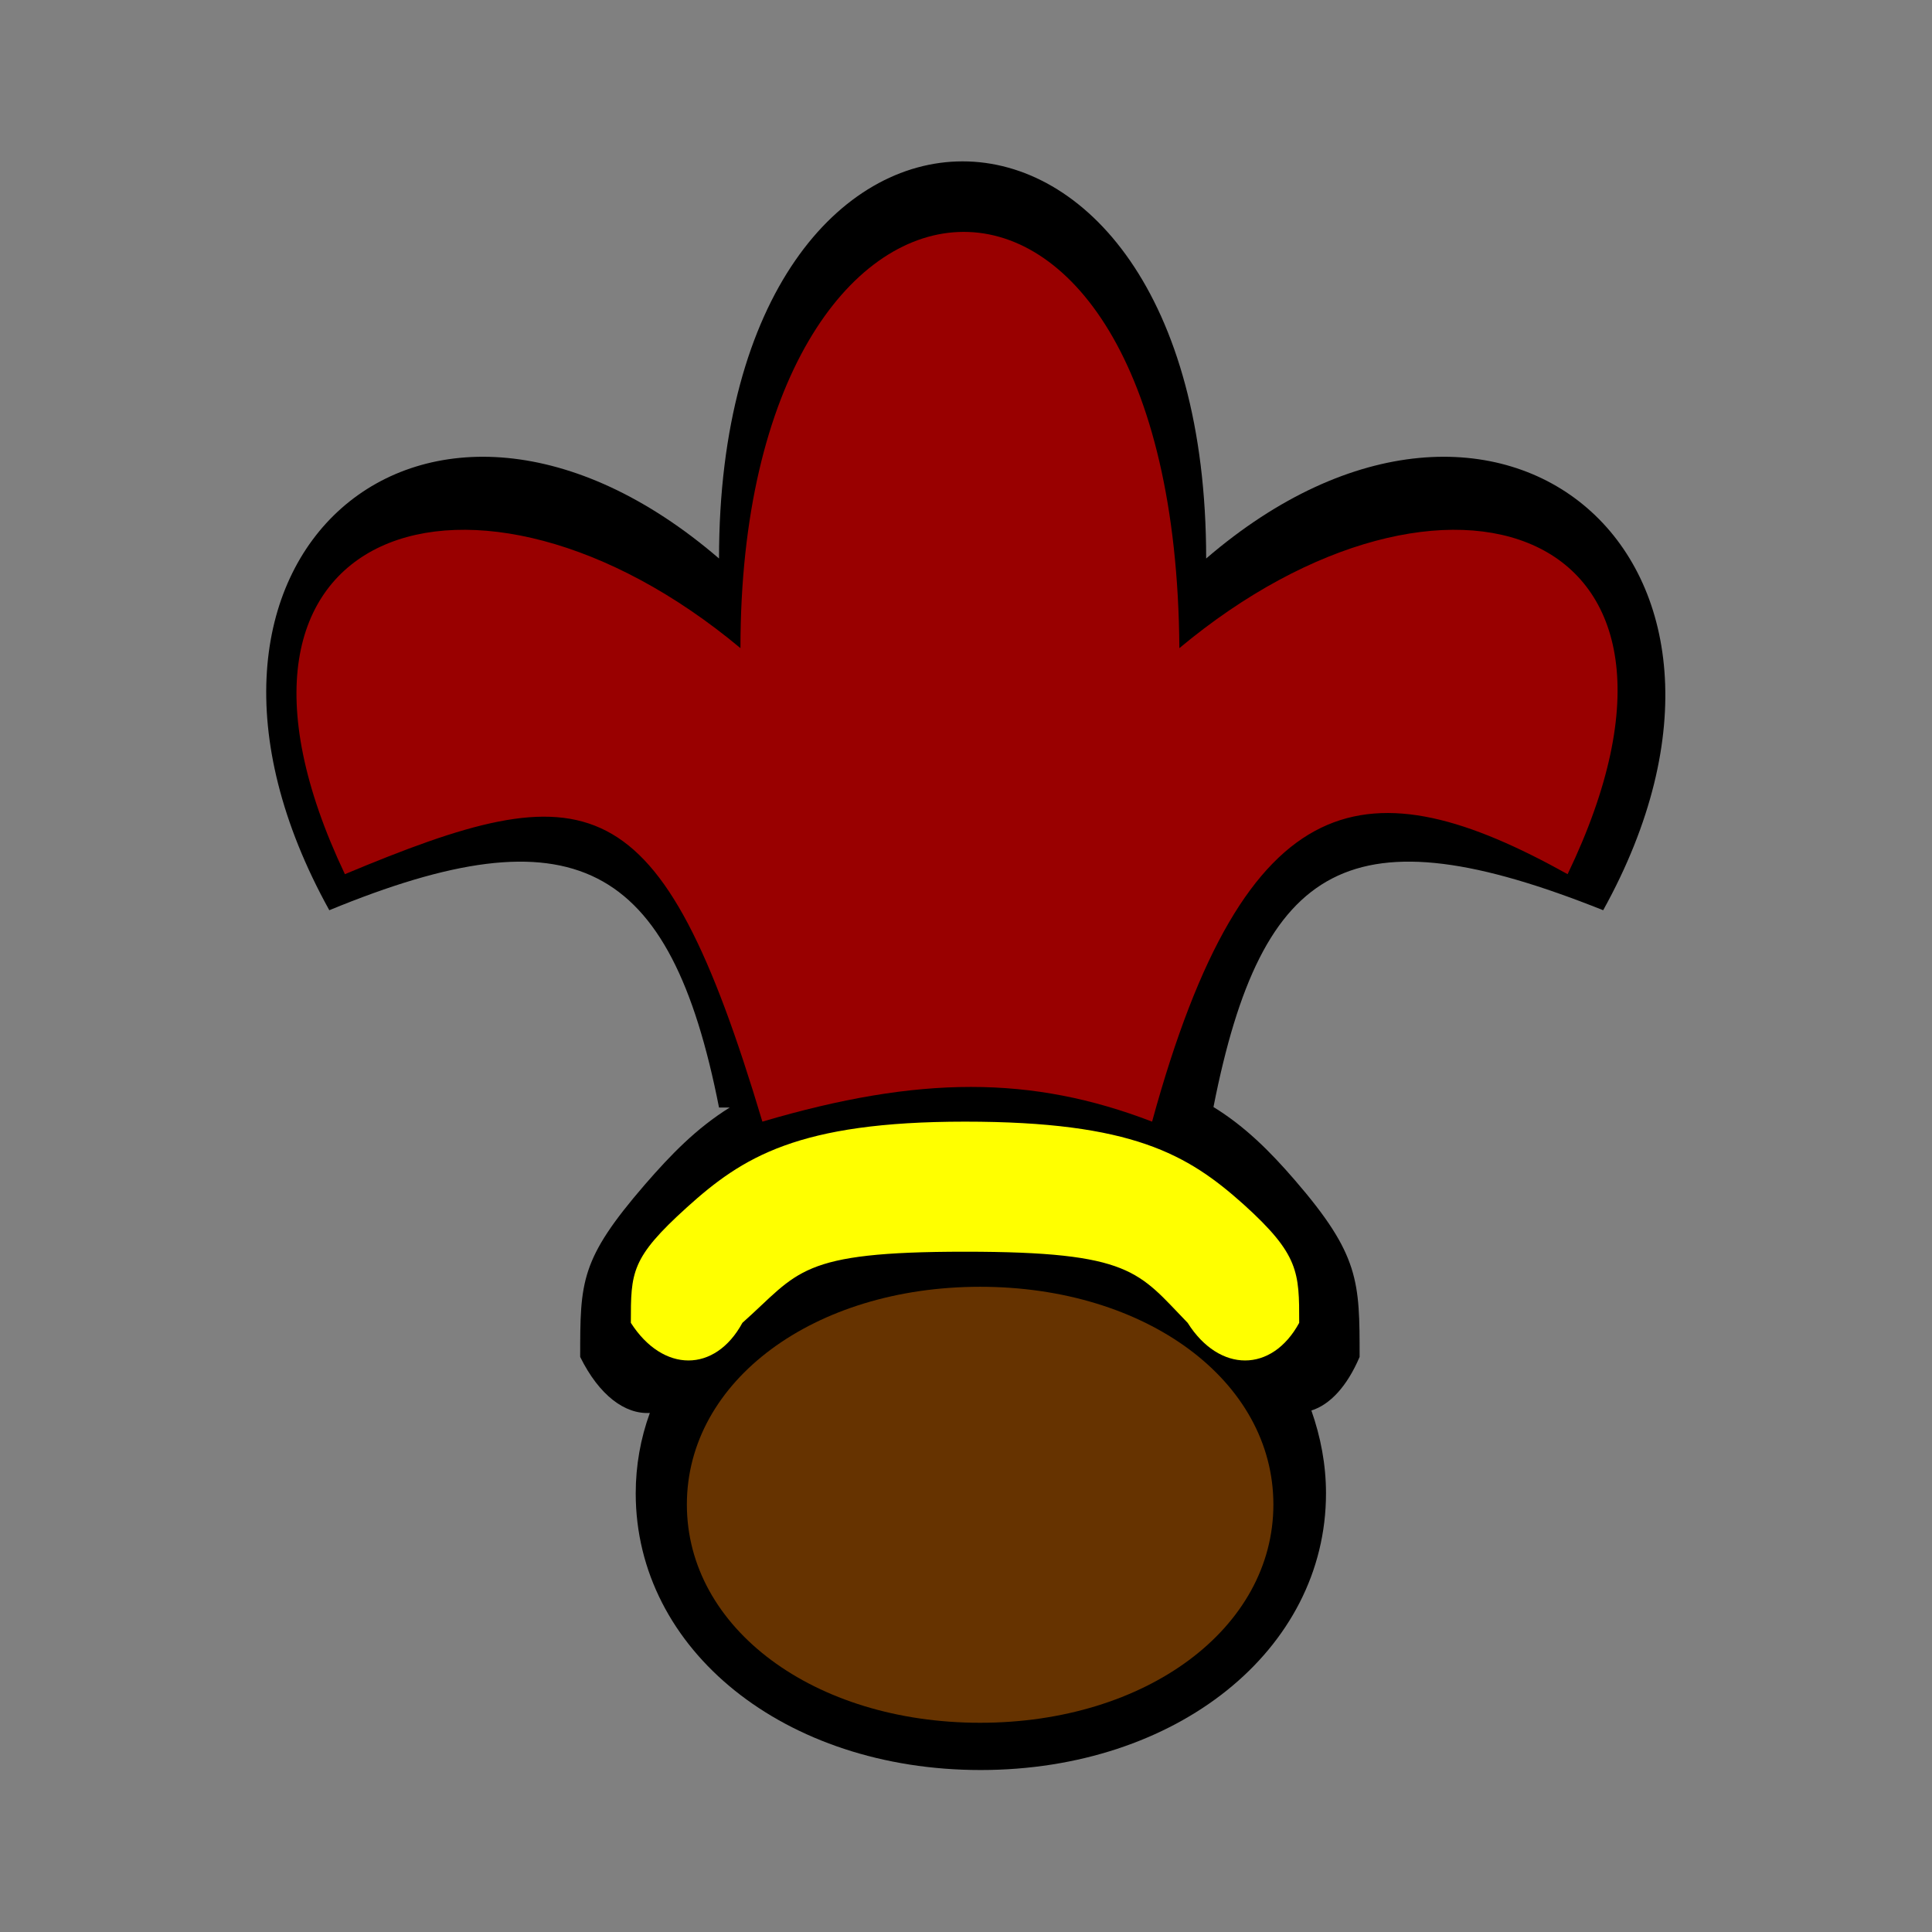 <svg:svg xmlns:ns1="http://xml.openoffice.org/svg/export" xmlns:svg="http://www.w3.org/2000/svg" fill-rule="evenodd" height="3966" preserveAspectRatio="xMidYMid" stroke-linejoin="round" stroke-width="28.222" version="1.2" viewBox="-292 -77.5 3966.0 3966" width="3966.0" xml:space="preserve">
 <svg:rect x="-292" y="-77.5" width="3966.0" height="3966" fill="#808080" stroke="none"/>
 <svg:defs class="ClipPathGroup">
  <svg:clipPath clipPathUnits="userSpaceOnUse" id="presentation_clip_path">
   <svg:rect height="3303" width="2872" x="254" y="253" />
  </svg:clipPath>
 </svg:defs>
 <svg:defs class="TextShapeIndex">
  <svg:g ns1:id-list="id3 id4 id5 id6" ns1:slide="id1" />
 </svg:defs>
 <svg:defs class="EmbeddedBulletChars">
  <svg:g id="bullet-char-template(57356)" transform="scale(0,-0)">
   <svg:path d="M 580,1141 L 1163,571 580,0 -4,571 580,1141 Z" />
  </svg:g>
  <svg:g id="bullet-char-template(57354)" transform="scale(0,-0)">
   <svg:path d="M 8,1128 L 1137,1128 1137,0 8,0 8,1128 Z" />
  </svg:g>
  <svg:g id="bullet-char-template(10146)" transform="scale(0,-0)">
   <svg:path d="M 174,0 L 602,739 174,1481 1456,739 174,0 Z M 1358,739 L 309,1346 659,739 1358,739 Z" />
  </svg:g>
  <svg:g id="bullet-char-template(10132)" transform="scale(0,-0)">
   <svg:path d="M 2015,739 L 1276,0 717,0 1260,543 174,543 174,936 1260,936 717,1481 1274,1481 2015,739 Z" />
  </svg:g>
  <svg:g id="bullet-char-template(10007)" transform="scale(0,-0)">
   <svg:path d="M 0,-2 C -7,14 -16,27 -25,37 L 356,567 C 262,823 215,952 215,954 215,979 228,992 255,992 264,992 276,990 289,987 310,991 331,999 354,1012 L 381,999 492,748 772,1049 836,1024 860,1049 C 881,1039 901,1025 922,1006 886,937 835,863 770,784 769,783 710,716 594,584 L 774,223 C 774,196 753,168 711,139 L 727,119 C 717,90 699,76 672,76 641,76 570,178 457,381 L 164,-76 C 142,-110 111,-127 72,-127 30,-127 9,-110 8,-76 1,-67 -2,-52 -2,-32 -2,-23 -1,-13 0,-2 Z" />
  </svg:g>
  <svg:g id="bullet-char-template(10004)" transform="scale(0,-0)">
   <svg:path d="M 285,-33 C 182,-33 111,30 74,156 52,228 41,333 41,471 41,549 55,616 82,672 116,743 169,778 240,778 293,778 328,747 346,684 L 369,508 C 377,444 397,411 428,410 L 1163,1116 C 1174,1127 1196,1133 1229,1133 1271,1133 1292,1118 1292,1087 L 1292,965 C 1292,929 1282,901 1262,881 L 442,47 C 390,-6 338,-33 285,-33 Z" />
  </svg:g>
  <svg:g id="bullet-char-template(9679)" transform="scale(0,-0)">
   <svg:path d="M 813,0 C 632,0 489,54 383,161 276,268 223,411 223,592 223,773 276,916 383,1023 489,1130 632,1184 813,1184 992,1184 1136,1130 1245,1023 1353,916 1407,772 1407,592 1407,412 1353,268 1245,161 1136,54 992,0 813,0 Z" />
  </svg:g>
  <svg:g id="bullet-char-template(8226)" transform="scale(0,-0)">
   <svg:path d="M 346,457 C 273,457 209,483 155,535 101,586 74,649 74,723 74,796 101,859 155,911 209,963 273,989 346,989 419,989 480,963 531,910 582,859 608,796 608,723 608,648 583,586 532,535 482,483 420,457 346,457 Z" />
  </svg:g>
  <svg:g id="bullet-char-template(8211)" transform="scale(0,-0)">
   <svg:path d="M -4,459 L 1135,459 1135,606 -4,606 -4,459 Z" />
  </svg:g>
 </svg:defs>
 <svg:defs class="TextEmbeddedBitmaps" />
 <svg:g class="SlideGroup">
  <svg:g>
   <svg:g class="Slide" clip-path="url(#presentation_clip_path)" id="id1">
    <svg:g class="Page">
     <svg:g class="Group">
      <svg:g class="com.sun.star.drawing.ClosedBezierShape">
       <svg:g id="id3">
        <svg:rect class="BoundingBox" fill="none" height="3305" stroke="none" width="2874" x="254" y="253" />
        <svg:path d="M 2430,2988 C 2430,3310 2123,3556 1721,3556 1319,3556 1013,3310 1013,2988 1013,2931 1023,2875 1042,2823 991,2826 938,2787 899,2708 899,2553 899,2508 1032,2354 1085,2293 1137,2239 1206,2196 L 1184,2196 C 1084,1688 884,1585 384,1791 -16,1069 584,553 1184,1069 1184,-18 2184,-18 2184,1069 2784,553 3399,1069 2999,1791 2483,1585 2299,1688 2199,2195 2264,2235 2315,2286 2366,2345 2499,2499 2499,2553 2499,2708 2473,2769 2438,2806 2400,2818 2419,2872 2430,2929 2430,2988 Z" fill="rgb(0,0,0)" stroke="none" />
       </svg:g>
      </svg:g>
      <svg:g class="com.sun.star.drawing.CustomShape">
       <svg:g id="id4">
        <svg:rect class="BoundingBox" fill="none" height="898" stroke="none" width="1207" x="1117" y="2564" />
        <svg:path d="M 1720,2564 C 2061,2564 2322,2757 2322,3011 2322,3265 2061,3459 1720,3459 1379,3459 1118,3265 1118,3011 1118,2757 1379,2564 1720,2564 Z M 1118,2564 L 1118,2564 Z M 2323,3461 L 2323,3461 Z" fill="rgb(102,51,0)" stroke="none" />
       </svg:g>
      </svg:g>
      <svg:g class="com.sun.star.drawing.ClosedBezierShape">
       <svg:g id="id5">
        <svg:rect class="BoundingBox" fill="none" height="493" stroke="none" width="1373" x="1003" y="2224" />
        <svg:path d="M 1689,2225 C 1346,2225 1232,2298 1118,2401 1003,2505 1003,2534 1003,2638 1069,2741 1176,2741 1232,2638 1349,2534 1346,2492 1689,2492 2032,2492 2045,2534 2146,2638 2211,2741 2319,2741 2375,2638 2375,2534 2375,2498 2261,2395 2146,2292 2032,2225 1689,2225 Z" fill="rgb(255,255,0)" stroke="none" />
       </svg:g>
      </svg:g>
      <svg:g class="com.sun.star.drawing.ClosedBezierShape">
       <svg:g id="id6">
        <svg:rect class="BoundingBox" fill="none" height="1828" stroke="none" width="2714" x="316" y="398" />
        <svg:path d="M 2073,2225 C 2266,1520 2520,1491 2926,1717 3273,995 2672,800 2129,1253 2121,77 1228,151 1228,1253 685,800 73,995 416,1717 916,1508 1062,1520 1273,2225 1595,2130 1826,2130 2073,2225 Z" fill="rgb(153,0,0)" stroke="none" />
       </svg:g>
      </svg:g>
     </svg:g>
    </svg:g>
   </svg:g>
  </svg:g>
 </svg:g>
</svg:svg>
